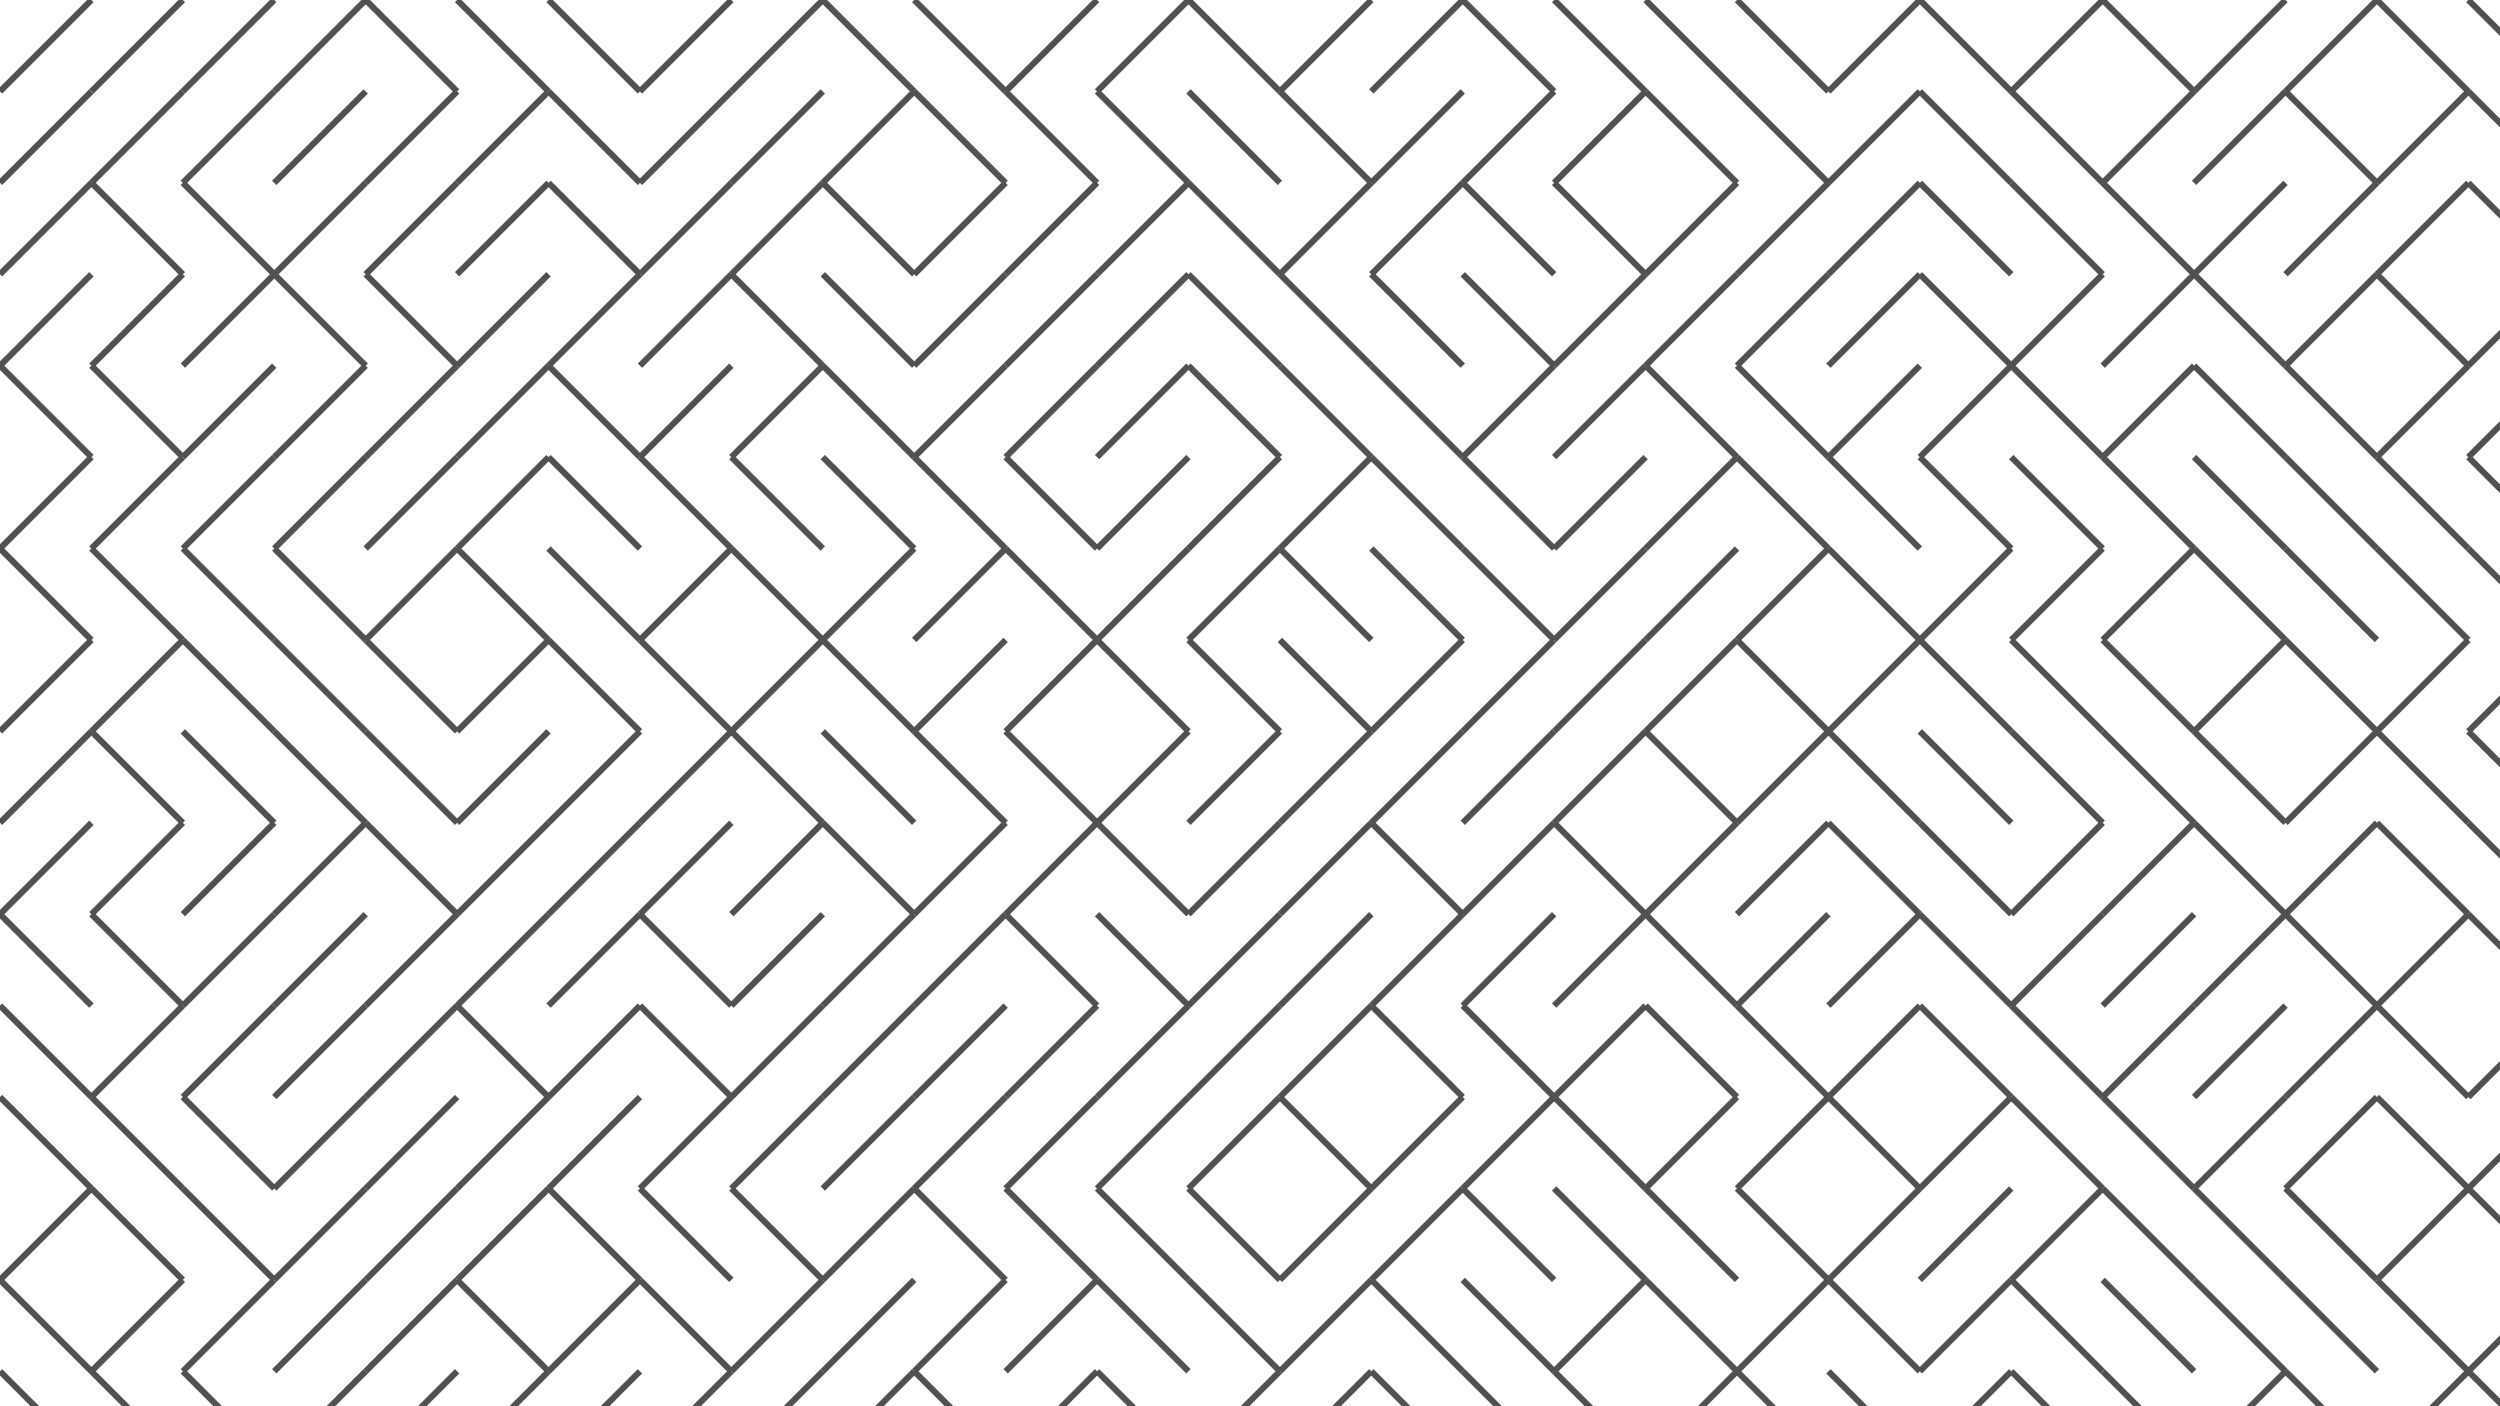 <svg xmlns="http://www.w3.org/2000/svg" version="1.1" xmlns:xlink="http://www.w3.org/1999/xlink" xmlns:svgjs="http://svgjs.dev/svgjs" viewBox="0 0 1422 800" opacity="0.68"><g stroke-width="3.5" stroke="hsl(205, 69%, 50%)" fill="none" stroke-linecap="butt"><line x1="52" y1="0" x2="0" y2="52" opacity="1.00"></line><line x1="104" y1="0" x2="52" y2="52" opacity="1.00"></line><line x1="156" y1="0" x2="104" y2="52" opacity="1.00"></line><line x1="208" y1="0" x2="156" y2="52" opacity="1.00"></line><line x1="208" y1="0" x2="260" y2="52" opacity="1.00"></line><line x1="260" y1="0" x2="312" y2="52" opacity="1.00"></line><line x1="312" y1="0" x2="364" y2="52" opacity="1.00"></line><line x1="416" y1="0" x2="364" y2="52" opacity="1.00"></line><line x1="468" y1="0" x2="416" y2="52" opacity="1.00"></line><line x1="468" y1="0" x2="520" y2="52" opacity="1.00"></line><line x1="520" y1="0" x2="572" y2="52" opacity="1.00"></line><line x1="624" y1="0" x2="572" y2="52" opacity="1.00"></line><line x1="676" y1="0" x2="624" y2="52" opacity="1.00"></line><line x1="676" y1="0" x2="728" y2="52" opacity="1.00"></line><line x1="780" y1="0" x2="728" y2="52" opacity="1.00"></line><line x1="832" y1="0" x2="780" y2="52" opacity="1.00"></line><line x1="832" y1="0" x2="884" y2="52" opacity="1.00"></line><line x1="884" y1="0" x2="936" y2="52" opacity="1.00"></line><line x1="936" y1="0" x2="988" y2="52" opacity="1.00"></line><line x1="988" y1="0" x2="1040" y2="52" opacity="1.00"></line><line x1="1092" y1="0" x2="1040" y2="52" opacity="1.00"></line><line x1="1092" y1="0" x2="1144" y2="52" opacity="1.00"></line><line x1="1196" y1="0" x2="1144" y2="52" opacity="1.00"></line><line x1="1196" y1="0" x2="1248" y2="52" opacity="1.00"></line><line x1="1300" y1="0" x2="1248" y2="52" opacity="1.00"></line><line x1="1352" y1="0" x2="1300" y2="52" opacity="1.00"></line><line x1="1352" y1="0" x2="1404" y2="52" opacity="1.00"></line><line x1="1404" y1="0" x2="1456" y2="52" opacity="1.00"></line><line x1="52" y1="52" x2="0" y2="104" opacity="0.94"></line><line x1="104" y1="52" x2="52" y2="104" opacity="0.94"></line><line x1="156" y1="52" x2="104" y2="104" opacity="0.94"></line><line x1="208" y1="52" x2="156" y2="104" opacity="0.94"></line><line x1="260" y1="52" x2="208" y2="104" opacity="0.94"></line><line x1="312" y1="52" x2="260" y2="104" opacity="0.94"></line><line x1="312" y1="52" x2="364" y2="104" opacity="0.94"></line><line x1="416" y1="52" x2="364" y2="104" opacity="0.94"></line><line x1="468" y1="52" x2="416" y2="104" opacity="0.94"></line><line x1="520" y1="52" x2="468" y2="104" opacity="0.94"></line><line x1="520" y1="52" x2="572" y2="104" opacity="0.94"></line><line x1="572" y1="52" x2="624" y2="104" opacity="0.94"></line><line x1="624" y1="52" x2="676" y2="104" opacity="0.94"></line><line x1="676" y1="52" x2="728" y2="104" opacity="0.94"></line><line x1="728" y1="52" x2="780" y2="104" opacity="0.94"></line><line x1="832" y1="52" x2="780" y2="104" opacity="0.94"></line><line x1="884" y1="52" x2="832" y2="104" opacity="0.94"></line><line x1="936" y1="52" x2="884" y2="104" opacity="0.94"></line><line x1="936" y1="52" x2="988" y2="104" opacity="0.94"></line><line x1="988" y1="52" x2="1040" y2="104" opacity="0.94"></line><line x1="1092" y1="52" x2="1040" y2="104" opacity="0.94"></line><line x1="1092" y1="52" x2="1144" y2="104" opacity="0.94"></line><line x1="1144" y1="52" x2="1196" y2="104" opacity="0.94"></line><line x1="1248" y1="52" x2="1196" y2="104" opacity="0.94"></line><line x1="1300" y1="52" x2="1248" y2="104" opacity="0.94"></line><line x1="1300" y1="52" x2="1352" y2="104" opacity="0.94"></line><line x1="1404" y1="52" x2="1352" y2="104" opacity="0.94"></line><line x1="1404" y1="52" x2="1456" y2="104" opacity="0.94"></line><line x1="52" y1="104" x2="0" y2="156" opacity="0.88"></line><line x1="52" y1="104" x2="104" y2="156" opacity="0.88"></line><line x1="104" y1="104" x2="156" y2="156" opacity="0.88"></line><line x1="208" y1="104" x2="156" y2="156" opacity="0.88"></line><line x1="260" y1="104" x2="208" y2="156" opacity="0.88"></line><line x1="312" y1="104" x2="260" y2="156" opacity="0.88"></line><line x1="312" y1="104" x2="364" y2="156" opacity="0.88"></line><line x1="416" y1="104" x2="364" y2="156" opacity="0.88"></line><line x1="468" y1="104" x2="416" y2="156" opacity="0.88"></line><line x1="468" y1="104" x2="520" y2="156" opacity="0.88"></line><line x1="572" y1="104" x2="520" y2="156" opacity="0.88"></line><line x1="624" y1="104" x2="572" y2="156" opacity="0.88"></line><line x1="676" y1="104" x2="624" y2="156" opacity="0.88"></line><line x1="676" y1="104" x2="728" y2="156" opacity="0.88"></line><line x1="780" y1="104" x2="728" y2="156" opacity="0.88"></line><line x1="832" y1="104" x2="780" y2="156" opacity="0.88"></line><line x1="832" y1="104" x2="884" y2="156" opacity="0.88"></line><line x1="884" y1="104" x2="936" y2="156" opacity="0.88"></line><line x1="988" y1="104" x2="936" y2="156" opacity="0.88"></line><line x1="1040" y1="104" x2="988" y2="156" opacity="0.88"></line><line x1="1092" y1="104" x2="1040" y2="156" opacity="0.88"></line><line x1="1092" y1="104" x2="1144" y2="156" opacity="0.88"></line><line x1="1144" y1="104" x2="1196" y2="156" opacity="0.88"></line><line x1="1196" y1="104" x2="1248" y2="156" opacity="0.88"></line><line x1="1300" y1="104" x2="1248" y2="156" opacity="0.88"></line><line x1="1352" y1="104" x2="1300" y2="156" opacity="0.88"></line><line x1="1404" y1="104" x2="1352" y2="156" opacity="0.88"></line><line x1="1404" y1="104" x2="1456" y2="156" opacity="0.88"></line><line x1="52" y1="156" x2="0" y2="208" opacity="0.81"></line><line x1="104" y1="156" x2="52" y2="208" opacity="0.81"></line><line x1="156" y1="156" x2="104" y2="208" opacity="0.81"></line><line x1="156" y1="156" x2="208" y2="208" opacity="0.81"></line><line x1="208" y1="156" x2="260" y2="208" opacity="0.81"></line><line x1="312" y1="156" x2="260" y2="208" opacity="0.81"></line><line x1="364" y1="156" x2="312" y2="208" opacity="0.81"></line><line x1="416" y1="156" x2="364" y2="208" opacity="0.81"></line><line x1="416" y1="156" x2="468" y2="208" opacity="0.81"></line><line x1="468" y1="156" x2="520" y2="208" opacity="0.81"></line><line x1="572" y1="156" x2="520" y2="208" opacity="0.81"></line><line x1="624" y1="156" x2="572" y2="208" opacity="0.81"></line><line x1="676" y1="156" x2="624" y2="208" opacity="0.81"></line><line x1="676" y1="156" x2="728" y2="208" opacity="0.81"></line><line x1="728" y1="156" x2="780" y2="208" opacity="0.81"></line><line x1="780" y1="156" x2="832" y2="208" opacity="0.81"></line><line x1="832" y1="156" x2="884" y2="208" opacity="0.81"></line><line x1="936" y1="156" x2="884" y2="208" opacity="0.81"></line><line x1="988" y1="156" x2="936" y2="208" opacity="0.81"></line><line x1="1040" y1="156" x2="988" y2="208" opacity="0.81"></line><line x1="1092" y1="156" x2="1040" y2="208" opacity="0.81"></line><line x1="1092" y1="156" x2="1144" y2="208" opacity="0.81"></line><line x1="1196" y1="156" x2="1144" y2="208" opacity="0.81"></line><line x1="1248" y1="156" x2="1196" y2="208" opacity="0.81"></line><line x1="1248" y1="156" x2="1300" y2="208" opacity="0.81"></line><line x1="1352" y1="156" x2="1300" y2="208" opacity="0.81"></line><line x1="1352" y1="156" x2="1404" y2="208" opacity="0.81"></line><line x1="1456" y1="156" x2="1404" y2="208" opacity="0.81"></line><line x1="0" y1="208" x2="52" y2="260" opacity="0.75"></line><line x1="52" y1="208" x2="104" y2="260" opacity="0.75"></line><line x1="156" y1="208" x2="104" y2="260" opacity="0.75"></line><line x1="208" y1="208" x2="156" y2="260" opacity="0.75"></line><line x1="260" y1="208" x2="208" y2="260" opacity="0.75"></line><line x1="312" y1="208" x2="260" y2="260" opacity="0.75"></line><line x1="312" y1="208" x2="364" y2="260" opacity="0.75"></line><line x1="416" y1="208" x2="364" y2="260" opacity="0.75"></line><line x1="468" y1="208" x2="416" y2="260" opacity="0.75"></line><line x1="468" y1="208" x2="520" y2="260" opacity="0.75"></line><line x1="572" y1="208" x2="520" y2="260" opacity="0.75"></line><line x1="624" y1="208" x2="572" y2="260" opacity="0.75"></line><line x1="676" y1="208" x2="624" y2="260" opacity="0.75"></line><line x1="676" y1="208" x2="728" y2="260" opacity="0.75"></line><line x1="728" y1="208" x2="780" y2="260" opacity="0.75"></line><line x1="780" y1="208" x2="832" y2="260" opacity="0.75"></line><line x1="884" y1="208" x2="832" y2="260" opacity="0.75"></line><line x1="936" y1="208" x2="884" y2="260" opacity="0.75"></line><line x1="936" y1="208" x2="988" y2="260" opacity="0.75"></line><line x1="988" y1="208" x2="1040" y2="260" opacity="0.75"></line><line x1="1092" y1="208" x2="1040" y2="260" opacity="0.75"></line><line x1="1144" y1="208" x2="1092" y2="260" opacity="0.75"></line><line x1="1144" y1="208" x2="1196" y2="260" opacity="0.75"></line><line x1="1248" y1="208" x2="1196" y2="260" opacity="0.75"></line><line x1="1248" y1="208" x2="1300" y2="260" opacity="0.75"></line><line x1="1300" y1="208" x2="1352" y2="260" opacity="0.75"></line><line x1="1404" y1="208" x2="1352" y2="260" opacity="0.75"></line><line x1="1456" y1="208" x2="1404" y2="260" opacity="0.75"></line><line x1="52" y1="260" x2="0" y2="312" opacity="0.69"></line><line x1="104" y1="260" x2="52" y2="312" opacity="0.69"></line><line x1="156" y1="260" x2="104" y2="312" opacity="0.69"></line><line x1="208" y1="260" x2="156" y2="312" opacity="0.69"></line><line x1="260" y1="260" x2="208" y2="312" opacity="0.69"></line><line x1="312" y1="260" x2="260" y2="312" opacity="0.69"></line><line x1="312" y1="260" x2="364" y2="312" opacity="0.69"></line><line x1="364" y1="260" x2="416" y2="312" opacity="0.69"></line><line x1="416" y1="260" x2="468" y2="312" opacity="0.69"></line><line x1="468" y1="260" x2="520" y2="312" opacity="0.69"></line><line x1="520" y1="260" x2="572" y2="312" opacity="0.69"></line><line x1="572" y1="260" x2="624" y2="312" opacity="0.69"></line><line x1="676" y1="260" x2="624" y2="312" opacity="0.69"></line><line x1="728" y1="260" x2="676" y2="312" opacity="0.69"></line><line x1="780" y1="260" x2="728" y2="312" opacity="0.69"></line><line x1="780" y1="260" x2="832" y2="312" opacity="0.69"></line><line x1="832" y1="260" x2="884" y2="312" opacity="0.69"></line><line x1="936" y1="260" x2="884" y2="312" opacity="0.69"></line><line x1="988" y1="260" x2="936" y2="312" opacity="0.69"></line><line x1="988" y1="260" x2="1040" y2="312" opacity="0.69"></line><line x1="1040" y1="260" x2="1092" y2="312" opacity="0.69"></line><line x1="1092" y1="260" x2="1144" y2="312" opacity="0.69"></line><line x1="1144" y1="260" x2="1196" y2="312" opacity="0.69"></line><line x1="1196" y1="260" x2="1248" y2="312" opacity="0.69"></line><line x1="1248" y1="260" x2="1300" y2="312" opacity="0.69"></line><line x1="1300" y1="260" x2="1352" y2="312" opacity="0.69"></line><line x1="1352" y1="260" x2="1404" y2="312" opacity="0.69"></line><line x1="1404" y1="260" x2="1456" y2="312" opacity="0.69"></line><line x1="0" y1="312" x2="52" y2="364" opacity="0.63"></line><line x1="52" y1="312" x2="104" y2="364" opacity="0.63"></line><line x1="104" y1="312" x2="156" y2="364" opacity="0.63"></line><line x1="156" y1="312" x2="208" y2="364" opacity="0.63"></line><line x1="260" y1="312" x2="208" y2="364" opacity="0.63"></line><line x1="260" y1="312" x2="312" y2="364" opacity="0.63"></line><line x1="312" y1="312" x2="364" y2="364" opacity="0.63"></line><line x1="416" y1="312" x2="364" y2="364" opacity="0.63"></line><line x1="416" y1="312" x2="468" y2="364" opacity="0.63"></line><line x1="520" y1="312" x2="468" y2="364" opacity="0.63"></line><line x1="572" y1="312" x2="520" y2="364" opacity="0.63"></line><line x1="572" y1="312" x2="624" y2="364" opacity="0.63"></line><line x1="676" y1="312" x2="624" y2="364" opacity="0.63"></line><line x1="728" y1="312" x2="676" y2="364" opacity="0.63"></line><line x1="728" y1="312" x2="780" y2="364" opacity="0.63"></line><line x1="780" y1="312" x2="832" y2="364" opacity="0.63"></line><line x1="832" y1="312" x2="884" y2="364" opacity="0.63"></line><line x1="936" y1="312" x2="884" y2="364" opacity="0.63"></line><line x1="988" y1="312" x2="936" y2="364" opacity="0.63"></line><line x1="1040" y1="312" x2="988" y2="364" opacity="0.63"></line><line x1="1040" y1="312" x2="1092" y2="364" opacity="0.63"></line><line x1="1144" y1="312" x2="1092" y2="364" opacity="0.63"></line><line x1="1196" y1="312" x2="1144" y2="364" opacity="0.63"></line><line x1="1248" y1="312" x2="1196" y2="364" opacity="0.63"></line><line x1="1248" y1="312" x2="1300" y2="364" opacity="0.63"></line><line x1="1300" y1="312" x2="1352" y2="364" opacity="0.63"></line><line x1="1352" y1="312" x2="1404" y2="364" opacity="0.63"></line><line x1="1404" y1="312" x2="1456" y2="364" opacity="0.63"></line><line x1="52" y1="364" x2="0" y2="416" opacity="0.57"></line><line x1="104" y1="364" x2="52" y2="416" opacity="0.57"></line><line x1="104" y1="364" x2="156" y2="416" opacity="0.57"></line><line x1="156" y1="364" x2="208" y2="416" opacity="0.57"></line><line x1="208" y1="364" x2="260" y2="416" opacity="0.57"></line><line x1="312" y1="364" x2="260" y2="416" opacity="0.57"></line><line x1="312" y1="364" x2="364" y2="416" opacity="0.57"></line><line x1="364" y1="364" x2="416" y2="416" opacity="0.57"></line><line x1="468" y1="364" x2="416" y2="416" opacity="0.57"></line><line x1="468" y1="364" x2="520" y2="416" opacity="0.57"></line><line x1="572" y1="364" x2="520" y2="416" opacity="0.57"></line><line x1="624" y1="364" x2="572" y2="416" opacity="0.57"></line><line x1="624" y1="364" x2="676" y2="416" opacity="0.57"></line><line x1="676" y1="364" x2="728" y2="416" opacity="0.57"></line><line x1="728" y1="364" x2="780" y2="416" opacity="0.57"></line><line x1="832" y1="364" x2="780" y2="416" opacity="0.57"></line><line x1="884" y1="364" x2="832" y2="416" opacity="0.57"></line><line x1="936" y1="364" x2="884" y2="416" opacity="0.57"></line><line x1="988" y1="364" x2="936" y2="416" opacity="0.57"></line><line x1="988" y1="364" x2="1040" y2="416" opacity="0.57"></line><line x1="1092" y1="364" x2="1040" y2="416" opacity="0.57"></line><line x1="1092" y1="364" x2="1144" y2="416" opacity="0.57"></line><line x1="1144" y1="364" x2="1196" y2="416" opacity="0.57"></line><line x1="1196" y1="364" x2="1248" y2="416" opacity="0.57"></line><line x1="1300" y1="364" x2="1248" y2="416" opacity="0.57"></line><line x1="1300" y1="364" x2="1352" y2="416" opacity="0.57"></line><line x1="1404" y1="364" x2="1352" y2="416" opacity="0.57"></line><line x1="1456" y1="364" x2="1404" y2="416" opacity="0.57"></line><line x1="52" y1="416" x2="0" y2="468" opacity="0.51"></line><line x1="52" y1="416" x2="104" y2="468" opacity="0.51"></line><line x1="104" y1="416" x2="156" y2="468" opacity="0.51"></line><line x1="156" y1="416" x2="208" y2="468" opacity="0.51"></line><line x1="208" y1="416" x2="260" y2="468" opacity="0.51"></line><line x1="312" y1="416" x2="260" y2="468" opacity="0.51"></line><line x1="364" y1="416" x2="312" y2="468" opacity="0.51"></line><line x1="416" y1="416" x2="364" y2="468" opacity="0.51"></line><line x1="416" y1="416" x2="468" y2="468" opacity="0.51"></line><line x1="468" y1="416" x2="520" y2="468" opacity="0.51"></line><line x1="520" y1="416" x2="572" y2="468" opacity="0.51"></line><line x1="572" y1="416" x2="624" y2="468" opacity="0.51"></line><line x1="676" y1="416" x2="624" y2="468" opacity="0.51"></line><line x1="728" y1="416" x2="676" y2="468" opacity="0.51"></line><line x1="780" y1="416" x2="728" y2="468" opacity="0.51"></line><line x1="832" y1="416" x2="780" y2="468" opacity="0.51"></line><line x1="884" y1="416" x2="832" y2="468" opacity="0.51"></line><line x1="936" y1="416" x2="884" y2="468" opacity="0.51"></line><line x1="936" y1="416" x2="988" y2="468" opacity="0.51"></line><line x1="1040" y1="416" x2="988" y2="468" opacity="0.51"></line><line x1="1040" y1="416" x2="1092" y2="468" opacity="0.51"></line><line x1="1092" y1="416" x2="1144" y2="468" opacity="0.51"></line><line x1="1144" y1="416" x2="1196" y2="468" opacity="0.51"></line><line x1="1196" y1="416" x2="1248" y2="468" opacity="0.51"></line><line x1="1248" y1="416" x2="1300" y2="468" opacity="0.51"></line><line x1="1352" y1="416" x2="1300" y2="468" opacity="0.51"></line><line x1="1352" y1="416" x2="1404" y2="468" opacity="0.51"></line><line x1="1404" y1="416" x2="1456" y2="468" opacity="0.51"></line><line x1="52" y1="468" x2="0" y2="520" opacity="0.44"></line><line x1="104" y1="468" x2="52" y2="520" opacity="0.44"></line><line x1="156" y1="468" x2="104" y2="520" opacity="0.44"></line><line x1="208" y1="468" x2="156" y2="520" opacity="0.44"></line><line x1="208" y1="468" x2="260" y2="520" opacity="0.44"></line><line x1="312" y1="468" x2="260" y2="520" opacity="0.44"></line><line x1="364" y1="468" x2="312" y2="520" opacity="0.44"></line><line x1="416" y1="468" x2="364" y2="520" opacity="0.44"></line><line x1="468" y1="468" x2="416" y2="520" opacity="0.44"></line><line x1="468" y1="468" x2="520" y2="520" opacity="0.44"></line><line x1="572" y1="468" x2="520" y2="520" opacity="0.44"></line><line x1="624" y1="468" x2="572" y2="520" opacity="0.44"></line><line x1="624" y1="468" x2="676" y2="520" opacity="0.44"></line><line x1="728" y1="468" x2="676" y2="520" opacity="0.44"></line><line x1="780" y1="468" x2="728" y2="520" opacity="0.44"></line><line x1="780" y1="468" x2="832" y2="520" opacity="0.44"></line><line x1="884" y1="468" x2="832" y2="520" opacity="0.44"></line><line x1="884" y1="468" x2="936" y2="520" opacity="0.44"></line><line x1="988" y1="468" x2="936" y2="520" opacity="0.44"></line><line x1="1040" y1="468" x2="988" y2="520" opacity="0.44"></line><line x1="1040" y1="468" x2="1092" y2="520" opacity="0.44"></line><line x1="1092" y1="468" x2="1144" y2="520" opacity="0.44"></line><line x1="1196" y1="468" x2="1144" y2="520" opacity="0.44"></line><line x1="1248" y1="468" x2="1196" y2="520" opacity="0.44"></line><line x1="1248" y1="468" x2="1300" y2="520" opacity="0.44"></line><line x1="1352" y1="468" x2="1300" y2="520" opacity="0.44"></line><line x1="1352" y1="468" x2="1404" y2="520" opacity="0.44"></line><line x1="1404" y1="468" x2="1456" y2="520" opacity="0.44"></line><line x1="0" y1="520" x2="52" y2="572" opacity="0.38"></line><line x1="52" y1="520" x2="104" y2="572" opacity="0.38"></line><line x1="156" y1="520" x2="104" y2="572" opacity="0.38"></line><line x1="208" y1="520" x2="156" y2="572" opacity="0.38"></line><line x1="260" y1="520" x2="208" y2="572" opacity="0.38"></line><line x1="312" y1="520" x2="260" y2="572" opacity="0.38"></line><line x1="364" y1="520" x2="312" y2="572" opacity="0.38"></line><line x1="364" y1="520" x2="416" y2="572" opacity="0.38"></line><line x1="468" y1="520" x2="416" y2="572" opacity="0.38"></line><line x1="520" y1="520" x2="468" y2="572" opacity="0.38"></line><line x1="572" y1="520" x2="520" y2="572" opacity="0.38"></line><line x1="572" y1="520" x2="624" y2="572" opacity="0.38"></line><line x1="624" y1="520" x2="676" y2="572" opacity="0.38"></line><line x1="728" y1="520" x2="676" y2="572" opacity="0.38"></line><line x1="780" y1="520" x2="728" y2="572" opacity="0.38"></line><line x1="832" y1="520" x2="780" y2="572" opacity="0.38"></line><line x1="884" y1="520" x2="832" y2="572" opacity="0.38"></line><line x1="936" y1="520" x2="884" y2="572" opacity="0.38"></line><line x1="936" y1="520" x2="988" y2="572" opacity="0.38"></line><line x1="1040" y1="520" x2="988" y2="572" opacity="0.38"></line><line x1="1092" y1="520" x2="1040" y2="572" opacity="0.38"></line><line x1="1092" y1="520" x2="1144" y2="572" opacity="0.38"></line><line x1="1196" y1="520" x2="1144" y2="572" opacity="0.38"></line><line x1="1248" y1="520" x2="1196" y2="572" opacity="0.38"></line><line x1="1300" y1="520" x2="1248" y2="572" opacity="0.38"></line><line x1="1300" y1="520" x2="1352" y2="572" opacity="0.38"></line><line x1="1404" y1="520" x2="1352" y2="572" opacity="0.38"></line><line x1="1404" y1="520" x2="1456" y2="572" opacity="0.38"></line><line x1="0" y1="572" x2="52" y2="624" opacity="0.32"></line><line x1="104" y1="572" x2="52" y2="624" opacity="0.32"></line><line x1="156" y1="572" x2="104" y2="624" opacity="0.32"></line><line x1="208" y1="572" x2="156" y2="624" opacity="0.32"></line><line x1="260" y1="572" x2="208" y2="624" opacity="0.32"></line><line x1="260" y1="572" x2="312" y2="624" opacity="0.32"></line><line x1="364" y1="572" x2="312" y2="624" opacity="0.32"></line><line x1="364" y1="572" x2="416" y2="624" opacity="0.32"></line><line x1="468" y1="572" x2="416" y2="624" opacity="0.32"></line><line x1="520" y1="572" x2="468" y2="624" opacity="0.32"></line><line x1="572" y1="572" x2="520" y2="624" opacity="0.32"></line><line x1="624" y1="572" x2="572" y2="624" opacity="0.32"></line><line x1="676" y1="572" x2="624" y2="624" opacity="0.32"></line><line x1="728" y1="572" x2="676" y2="624" opacity="0.32"></line><line x1="780" y1="572" x2="728" y2="624" opacity="0.32"></line><line x1="780" y1="572" x2="832" y2="624" opacity="0.32"></line><line x1="832" y1="572" x2="884" y2="624" opacity="0.32"></line><line x1="936" y1="572" x2="884" y2="624" opacity="0.32"></line><line x1="936" y1="572" x2="988" y2="624" opacity="0.32"></line><line x1="988" y1="572" x2="1040" y2="624" opacity="0.32"></line><line x1="1092" y1="572" x2="1040" y2="624" opacity="0.32"></line><line x1="1092" y1="572" x2="1144" y2="624" opacity="0.32"></line><line x1="1144" y1="572" x2="1196" y2="624" opacity="0.32"></line><line x1="1248" y1="572" x2="1196" y2="624" opacity="0.32"></line><line x1="1300" y1="572" x2="1248" y2="624" opacity="0.32"></line><line x1="1352" y1="572" x2="1300" y2="624" opacity="0.32"></line><line x1="1352" y1="572" x2="1404" y2="624" opacity="0.32"></line><line x1="1456" y1="572" x2="1404" y2="624" opacity="0.32"></line><line x1="0" y1="624" x2="52" y2="676" opacity="0.26"></line><line x1="52" y1="624" x2="104" y2="676" opacity="0.26"></line><line x1="104" y1="624" x2="156" y2="676" opacity="0.26"></line><line x1="208" y1="624" x2="156" y2="676" opacity="0.26"></line><line x1="260" y1="624" x2="208" y2="676" opacity="0.26"></line><line x1="312" y1="624" x2="260" y2="676" opacity="0.26"></line><line x1="364" y1="624" x2="312" y2="676" opacity="0.26"></line><line x1="416" y1="624" x2="364" y2="676" opacity="0.26"></line><line x1="468" y1="624" x2="416" y2="676" opacity="0.26"></line><line x1="520" y1="624" x2="468" y2="676" opacity="0.26"></line><line x1="572" y1="624" x2="520" y2="676" opacity="0.26"></line><line x1="624" y1="624" x2="572" y2="676" opacity="0.26"></line><line x1="676" y1="624" x2="624" y2="676" opacity="0.26"></line><line x1="728" y1="624" x2="676" y2="676" opacity="0.26"></line><line x1="728" y1="624" x2="780" y2="676" opacity="0.26"></line><line x1="832" y1="624" x2="780" y2="676" opacity="0.26"></line><line x1="884" y1="624" x2="832" y2="676" opacity="0.26"></line><line x1="884" y1="624" x2="936" y2="676" opacity="0.26"></line><line x1="988" y1="624" x2="936" y2="676" opacity="0.26"></line><line x1="1040" y1="624" x2="988" y2="676" opacity="0.26"></line><line x1="1040" y1="624" x2="1092" y2="676" opacity="0.26"></line><line x1="1144" y1="624" x2="1092" y2="676" opacity="0.26"></line><line x1="1144" y1="624" x2="1196" y2="676" opacity="0.26"></line><line x1="1196" y1="624" x2="1248" y2="676" opacity="0.26"></line><line x1="1300" y1="624" x2="1248" y2="676" opacity="0.26"></line><line x1="1352" y1="624" x2="1300" y2="676" opacity="0.26"></line><line x1="1352" y1="624" x2="1404" y2="676" opacity="0.26"></line><line x1="1456" y1="624" x2="1404" y2="676" opacity="0.26"></line><line x1="52" y1="676" x2="0" y2="728" opacity="0.20"></line><line x1="52" y1="676" x2="104" y2="728" opacity="0.20"></line><line x1="104" y1="676" x2="156" y2="728" opacity="0.20"></line><line x1="208" y1="676" x2="156" y2="728" opacity="0.20"></line><line x1="260" y1="676" x2="208" y2="728" opacity="0.20"></line><line x1="312" y1="676" x2="260" y2="728" opacity="0.20"></line><line x1="312" y1="676" x2="364" y2="728" opacity="0.20"></line><line x1="364" y1="676" x2="416" y2="728" opacity="0.20"></line><line x1="416" y1="676" x2="468" y2="728" opacity="0.20"></line><line x1="520" y1="676" x2="468" y2="728" opacity="0.20"></line><line x1="520" y1="676" x2="572" y2="728" opacity="0.20"></line><line x1="572" y1="676" x2="624" y2="728" opacity="0.20"></line><line x1="624" y1="676" x2="676" y2="728" opacity="0.20"></line><line x1="676" y1="676" x2="728" y2="728" opacity="0.20"></line><line x1="780" y1="676" x2="728" y2="728" opacity="0.20"></line><line x1="832" y1="676" x2="780" y2="728" opacity="0.20"></line><line x1="832" y1="676" x2="884" y2="728" opacity="0.20"></line><line x1="884" y1="676" x2="936" y2="728" opacity="0.20"></line><line x1="936" y1="676" x2="988" y2="728" opacity="0.20"></line><line x1="988" y1="676" x2="1040" y2="728" opacity="0.20"></line><line x1="1092" y1="676" x2="1040" y2="728" opacity="0.20"></line><line x1="1144" y1="676" x2="1092" y2="728" opacity="0.20"></line><line x1="1196" y1="676" x2="1144" y2="728" opacity="0.20"></line><line x1="1196" y1="676" x2="1248" y2="728" opacity="0.20"></line><line x1="1248" y1="676" x2="1300" y2="728" opacity="0.20"></line><line x1="1300" y1="676" x2="1352" y2="728" opacity="0.20"></line><line x1="1404" y1="676" x2="1352" y2="728" opacity="0.20"></line><line x1="1404" y1="676" x2="1456" y2="728" opacity="0.20"></line><line x1="0" y1="728" x2="52" y2="780" opacity="0.14"></line><line x1="104" y1="728" x2="52" y2="780" opacity="0.14"></line><line x1="156" y1="728" x2="104" y2="780" opacity="0.14"></line><line x1="208" y1="728" x2="156" y2="780" opacity="0.14"></line><line x1="260" y1="728" x2="208" y2="780" opacity="0.14"></line><line x1="260" y1="728" x2="312" y2="780" opacity="0.14"></line><line x1="364" y1="728" x2="312" y2="780" opacity="0.14"></line><line x1="364" y1="728" x2="416" y2="780" opacity="0.14"></line><line x1="468" y1="728" x2="416" y2="780" opacity="0.14"></line><line x1="520" y1="728" x2="468" y2="780" opacity="0.14"></line><line x1="572" y1="728" x2="520" y2="780" opacity="0.14"></line><line x1="624" y1="728" x2="572" y2="780" opacity="0.14"></line><line x1="624" y1="728" x2="676" y2="780" opacity="0.14"></line><line x1="676" y1="728" x2="728" y2="780" opacity="0.14"></line><line x1="780" y1="728" x2="728" y2="780" opacity="0.14"></line><line x1="780" y1="728" x2="832" y2="780" opacity="0.14"></line><line x1="832" y1="728" x2="884" y2="780" opacity="0.14"></line><line x1="936" y1="728" x2="884" y2="780" opacity="0.14"></line><line x1="936" y1="728" x2="988" y2="780" opacity="0.14"></line><line x1="1040" y1="728" x2="988" y2="780" opacity="0.14"></line><line x1="1040" y1="728" x2="1092" y2="780" opacity="0.14"></line><line x1="1144" y1="728" x2="1092" y2="780" opacity="0.14"></line><line x1="1144" y1="728" x2="1196" y2="780" opacity="0.14"></line><line x1="1196" y1="728" x2="1248" y2="780" opacity="0.14"></line><line x1="1248" y1="728" x2="1300" y2="780" opacity="0.14"></line><line x1="1300" y1="728" x2="1352" y2="780" opacity="0.14"></line><line x1="1352" y1="728" x2="1404" y2="780" opacity="0.14"></line><line x1="1456" y1="728" x2="1404" y2="780" opacity="0.14"></line><line x1="0" y1="780" x2="52" y2="832" opacity="0.07"></line><line x1="52" y1="780" x2="104" y2="832" opacity="0.07"></line><line x1="104" y1="780" x2="156" y2="832" opacity="0.07"></line><line x1="208" y1="780" x2="156" y2="832" opacity="0.07"></line><line x1="260" y1="780" x2="208" y2="832" opacity="0.07"></line><line x1="312" y1="780" x2="260" y2="832" opacity="0.07"></line><line x1="364" y1="780" x2="312" y2="832" opacity="0.07"></line><line x1="416" y1="780" x2="364" y2="832" opacity="0.07"></line><line x1="468" y1="780" x2="416" y2="832" opacity="0.07"></line><line x1="520" y1="780" x2="468" y2="832" opacity="0.07"></line><line x1="520" y1="780" x2="572" y2="832" opacity="0.07"></line><line x1="624" y1="780" x2="572" y2="832" opacity="0.07"></line><line x1="624" y1="780" x2="676" y2="832" opacity="0.07"></line><line x1="728" y1="780" x2="676" y2="832" opacity="0.07"></line><line x1="780" y1="780" x2="728" y2="832" opacity="0.07"></line><line x1="780" y1="780" x2="832" y2="832" opacity="0.07"></line><line x1="832" y1="780" x2="884" y2="832" opacity="0.07"></line><line x1="884" y1="780" x2="936" y2="832" opacity="0.07"></line><line x1="988" y1="780" x2="936" y2="832" opacity="0.07"></line><line x1="988" y1="780" x2="1040" y2="832" opacity="0.07"></line><line x1="1040" y1="780" x2="1092" y2="832" opacity="0.07"></line><line x1="1144" y1="780" x2="1092" y2="832" opacity="0.07"></line><line x1="1144" y1="780" x2="1196" y2="832" opacity="0.07"></line><line x1="1196" y1="780" x2="1248" y2="832" opacity="0.07"></line><line x1="1300" y1="780" x2="1248" y2="832" opacity="0.07"></line><line x1="1300" y1="780" x2="1352" y2="832" opacity="0.07"></line><line x1="1404" y1="780" x2="1352" y2="832" opacity="0.07"></line><line x1="1404" y1="780" x2="1456" y2="832" opacity="0.07"></line></g></svg>